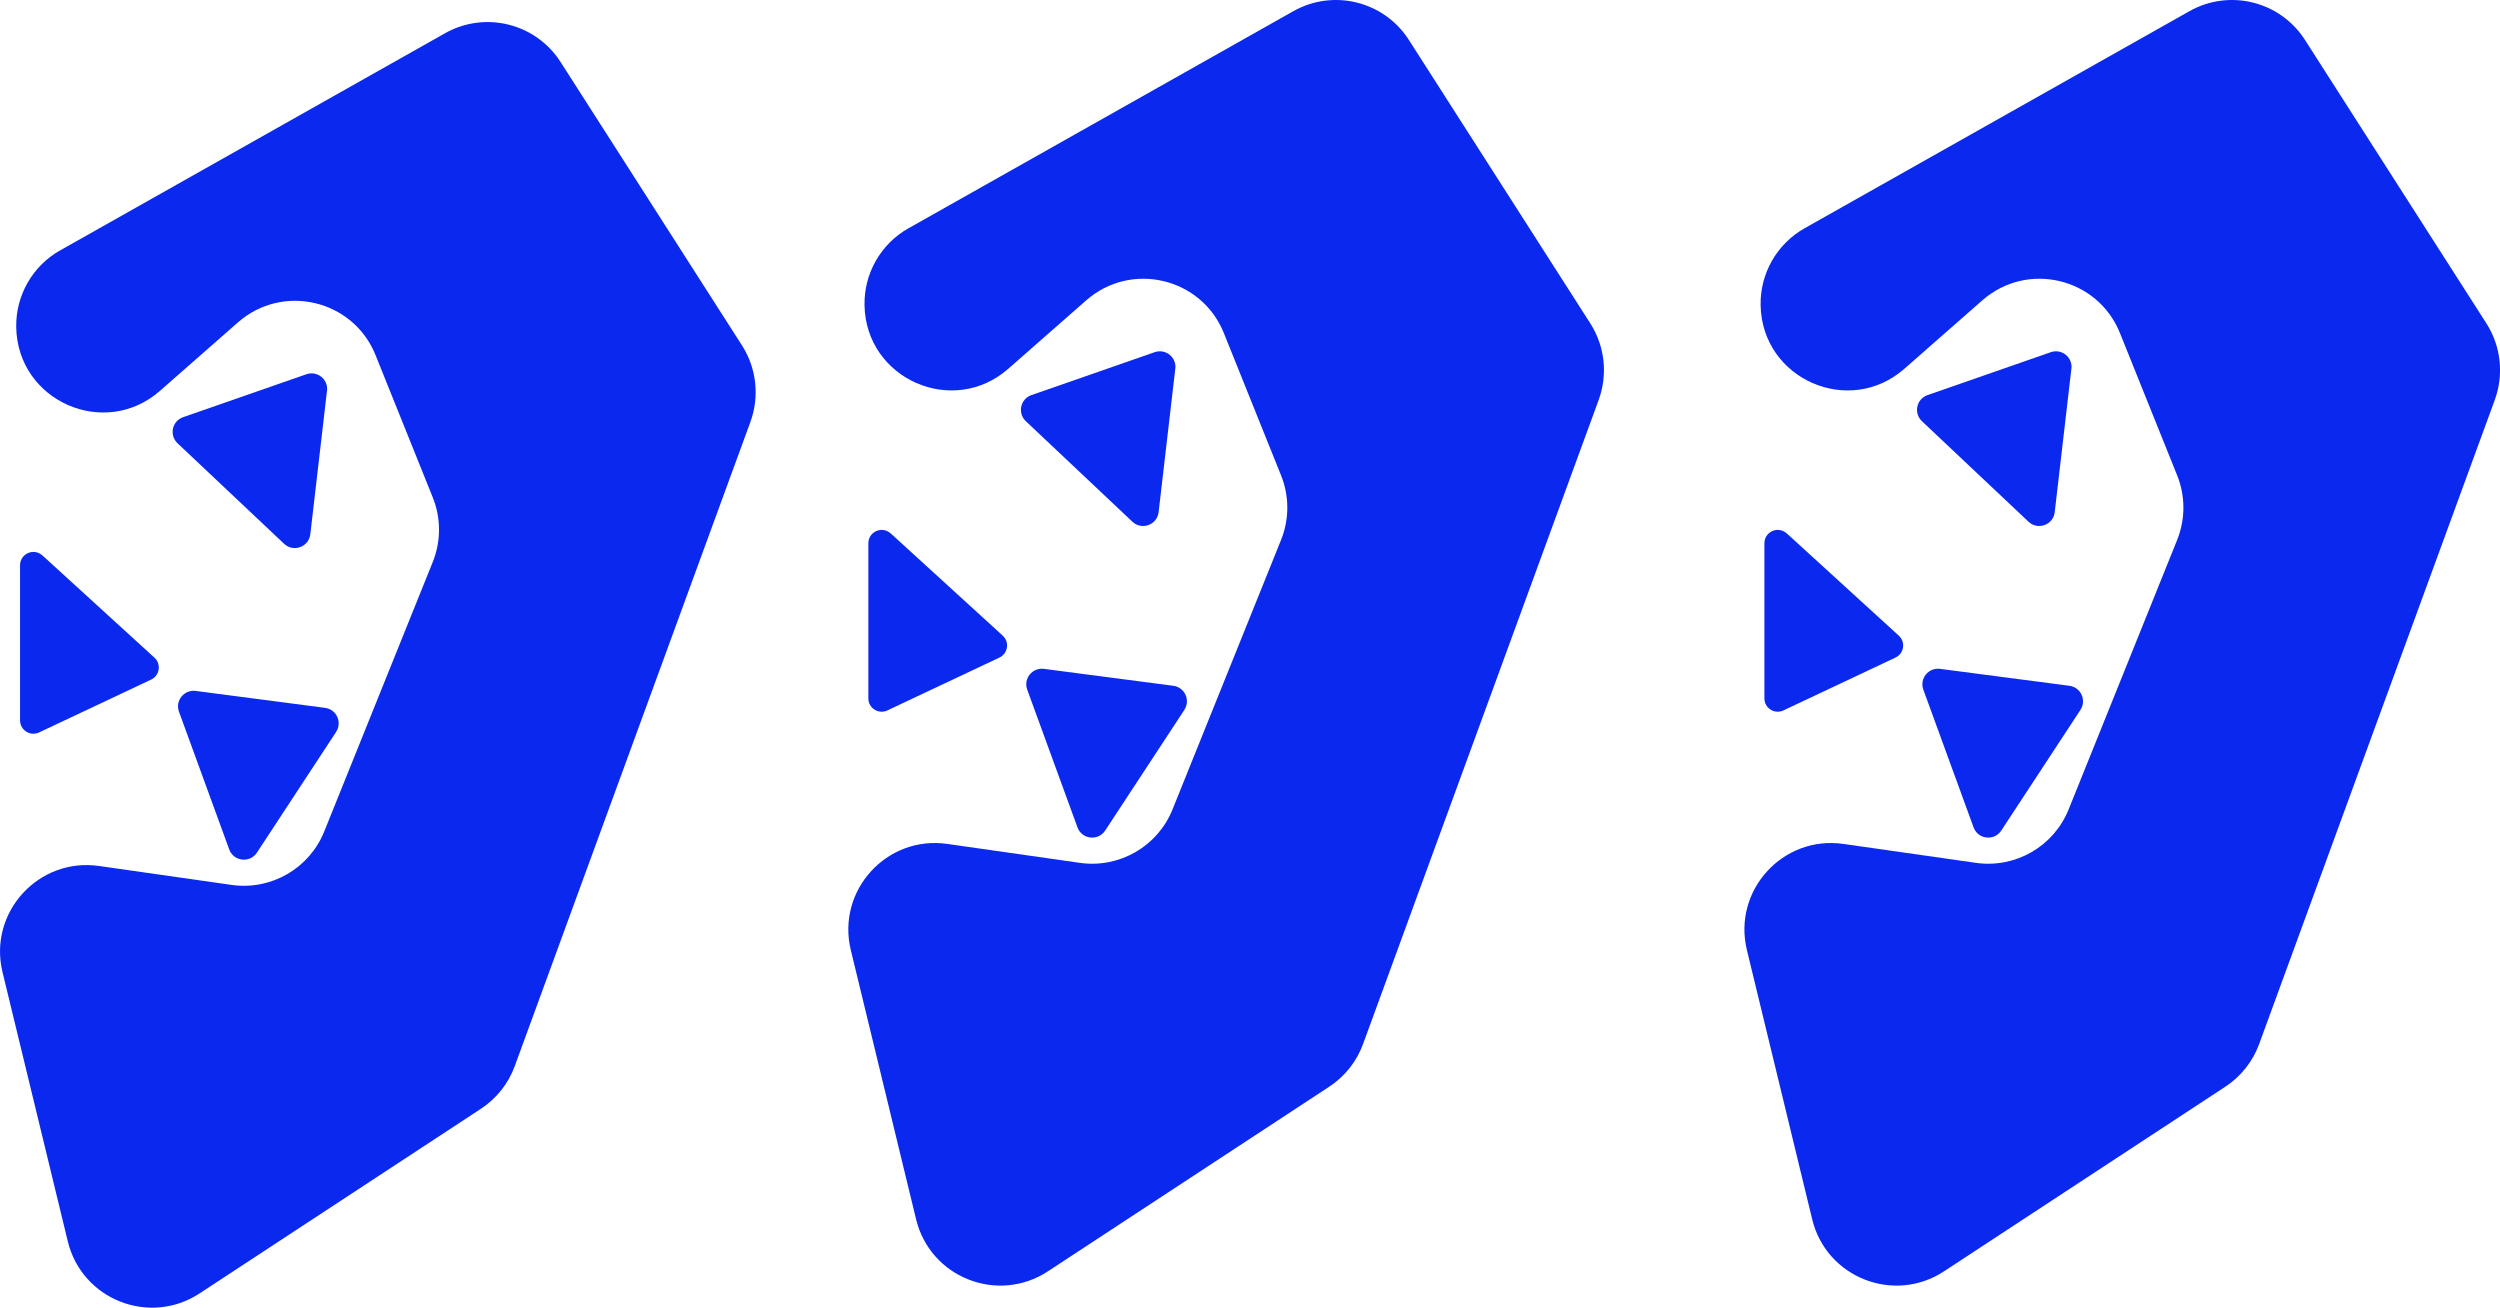 <?xml version="1.0" encoding="UTF-8"?>
<svg id="Layer_2" data-name="Layer 2" xmlns="http://www.w3.org/2000/svg" viewBox="0 0 496.26 259.58">
  <defs>
    <style>
      .cls-1 {
        fill: #0b29ee;
      }
    </style>
  </defs>
  <g id="Layer_2-2" data-name="Layer 2">
    <path class="cls-1" d="M11.96,49.69L88.34,6.6c7.95-4.48,18.02-1.98,22.94,5.71l36.01,56.26c2.89,4.52,3.51,10.14,1.67,15.18l-46.78,127.88c-1.27,3.47-3.62,6.44-6.72,8.47l-55.85,36.65c-9.94,6.52-23.35,1.23-26.15-10.33L.5,192.98c-2.87-11.82,7.11-22.8,19.15-21.08l26.32,3.76c7.84,1.12,15.43-3.26,18.39-10.6l21.54-53.49c1.66-4.12,1.66-8.72,0-12.84l-11.35-28.23c-4.42-11-18.39-14.33-27.31-6.51l-15.48,13.59c-10.99,9.65-28.25,2.05-28.54-12.58h0c-.13-6.33,3.23-12.21,8.74-15.32Z"/>
    <path class="cls-1" d="M8.42,110.25l22.24,20.3c1.39,1.27,1.05,3.54-.66,4.35l-22.24,10.49c-1.76.83-3.78-.45-3.78-2.39v-30.79c0-2.3,2.73-3.51,4.43-1.95Z"/>
    <path class="cls-1" d="M64.91,77.57l-3.31,28.48c-.29,2.53-3.35,3.64-5.2,1.9l-21.16-19.96c-1.69-1.6-1.09-4.42,1.11-5.18l24.47-8.52c2.16-.75,4.36,1.01,4.1,3.28Z"/>
    <path class="cls-1" d="M66.73,145.28l-15.73,23.97c-1.4,2.13-4.63,1.76-5.5-.64l-9.97-27.33c-.8-2.18,1.01-4.43,3.31-4.13l25.69,3.36c2.27.3,3.44,2.86,2.19,4.77Z"/>
    <path class="cls-1" d="M180.35,45.31L256.73,2.22c7.95-4.48,18.02-1.98,22.94,5.71l36.01,56.26c2.89,4.52,3.51,10.14,1.67,15.18l-46.78,127.88c-1.27,3.47-3.62,6.44-6.72,8.47l-55.85,36.65c-9.94,6.52-23.35,1.23-26.15-10.33l-12.96-53.44c-2.87-11.82,7.11-22.8,19.15-21.08l26.32,3.76c7.84,1.12,15.43-3.26,18.39-10.6l21.54-53.49c1.66-4.12,1.66-8.72,0-12.84l-11.35-28.23c-4.42-11-18.39-14.33-27.31-6.51l-15.48,13.59c-10.99,9.65-28.25,2.05-28.54-12.58h0c-.13-6.33,3.23-12.21,8.74-15.32Z"/>
    <path class="cls-1" d="M176.81,105.88l22.24,20.3c1.39,1.27,1.05,3.54-.66,4.35l-22.24,10.49c-1.76.83-3.78-.45-3.78-2.39v-30.79c0-2.3,2.73-3.51,4.43-1.95Z"/>
    <path class="cls-1" d="M233.3,73.19l-3.31,28.48c-.29,2.53-3.35,3.64-5.2,1.9l-21.16-19.96c-1.69-1.6-1.09-4.42,1.11-5.18l24.47-8.52c2.16-.75,4.36,1.01,4.1,3.28Z"/>
    <path class="cls-1" d="M235.11,140.9l-15.73,23.97c-1.4,2.13-4.63,1.76-5.5-.64l-9.97-27.33c-.8-2.18,1.01-4.43,3.31-4.13l25.69,3.36c2.27.3,3.44,2.86,2.19,4.77Z"/>
    <path class="cls-1" d="M358.22,45.31L434.61,2.22c7.95-4.48,18.02-1.98,22.94,5.71l36.01,56.26c2.89,4.52,3.51,10.14,1.67,15.18l-46.78,127.88c-1.27,3.47-3.62,6.44-6.72,8.47l-55.85,36.65c-9.94,6.52-23.35,1.23-26.15-10.33l-12.96-53.44c-2.87-11.82,7.11-22.8,19.15-21.08l26.32,3.76c7.84,1.12,15.43-3.26,18.39-10.6l21.54-53.49c1.66-4.12,1.66-8.72,0-12.84l-11.35-28.23c-4.42-11-18.39-14.33-27.31-6.51l-15.48,13.59c-10.99,9.65-28.25,2.05-28.54-12.58h0c-.13-6.33,3.23-12.21,8.74-15.32Z"/>
    <path class="cls-1" d="M354.68,105.88l22.24,20.3c1.39,1.27,1.05,3.54-.66,4.35l-22.24,10.49c-1.76.83-3.78-.45-3.78-2.39v-30.79c0-2.3,2.73-3.51,4.43-1.95Z"/>
    <path class="cls-1" d="M411.18,73.19l-3.31,28.48c-.29,2.53-3.35,3.64-5.2,1.9l-21.16-19.96c-1.69-1.6-1.09-4.42,1.11-5.18l24.47-8.52c2.16-.75,4.36,1.01,4.1,3.28Z"/>
    <path class="cls-1" d="M412.99,140.9l-15.73,23.97c-1.4,2.13-4.63,1.76-5.5-.64l-9.97-27.33c-.8-2.18,1.01-4.43,3.31-4.13l25.69,3.36c2.27.3,3.44,2.86,2.19,4.77Z"/>
  </g>
</svg>